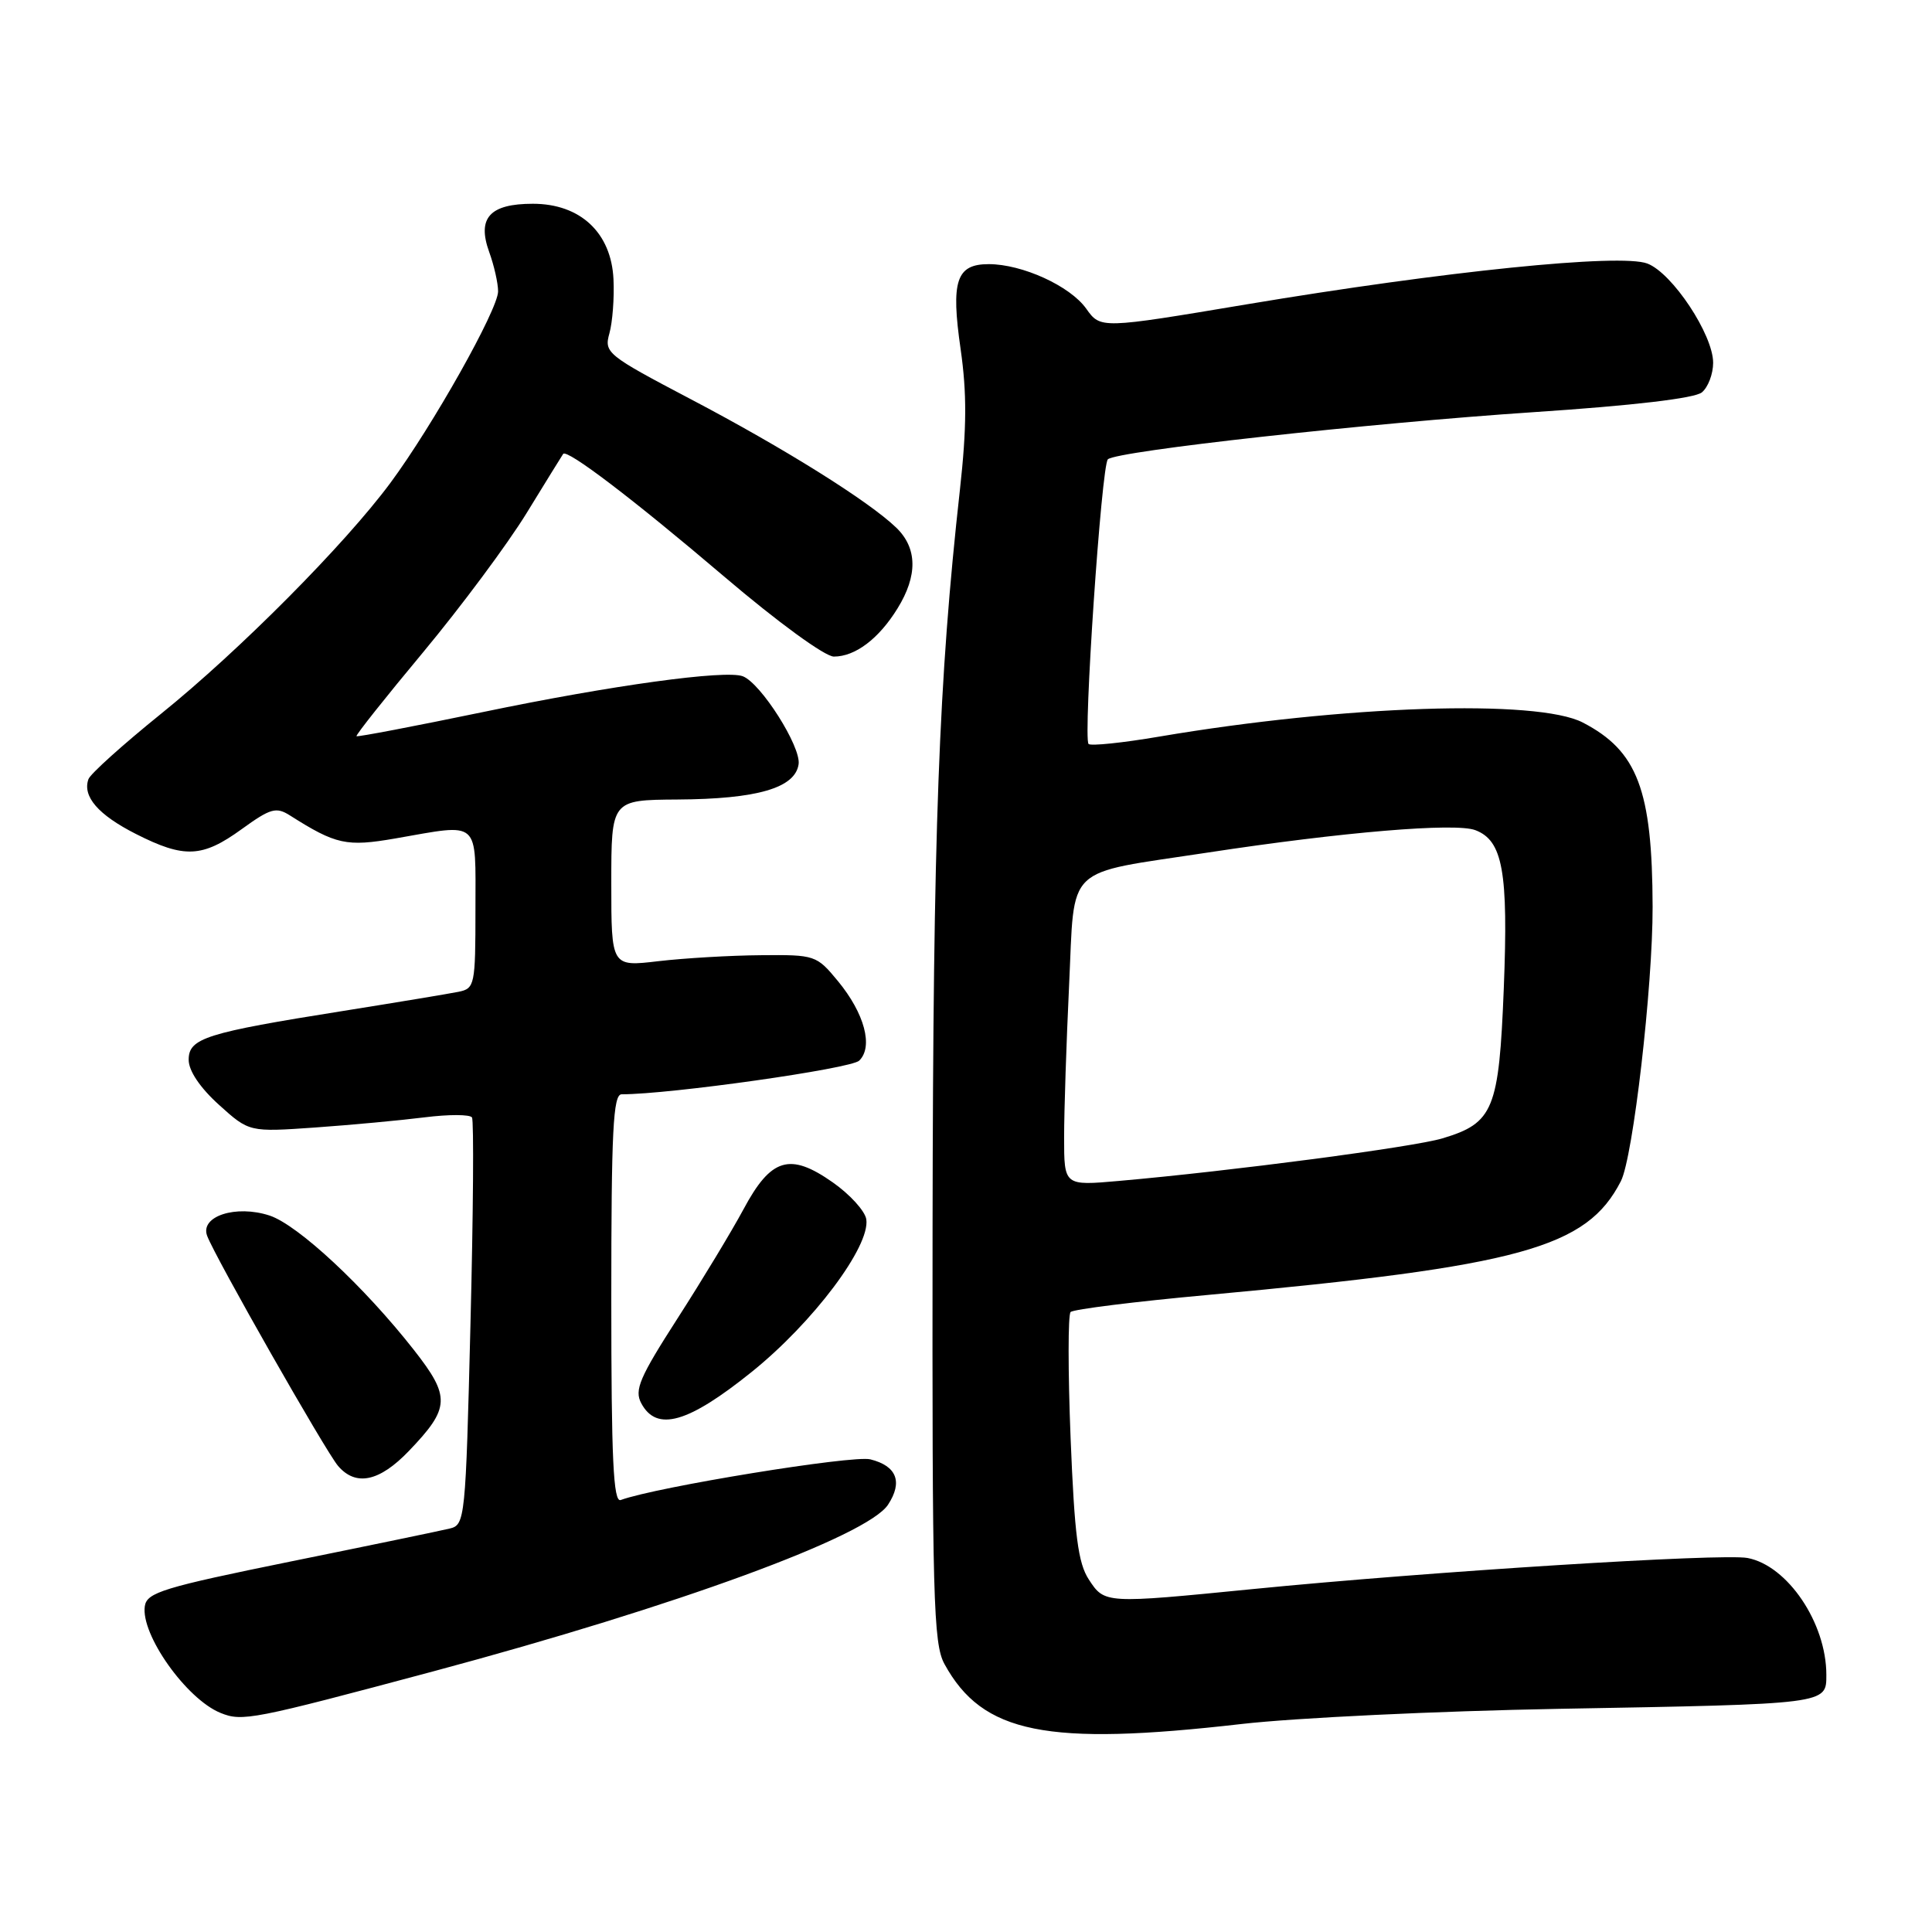 <?xml version="1.0" encoding="UTF-8" standalone="no"?>
<!DOCTYPE svg PUBLIC "-//W3C//DTD SVG 1.1//EN" "http://www.w3.org/Graphics/SVG/1.1/DTD/svg11.dtd" >
<svg xmlns="http://www.w3.org/2000/svg" xmlns:xlink="http://www.w3.org/1999/xlink" version="1.1" viewBox="0 0 256 256">
 <g >
 <path fill="currentColor"
d=" M 164.50 228.44 C 171.65 227.62 190.55 226.72 206.50 226.43 C 242.30 225.79 242.00 225.83 242.00 221.92 C 242.00 215.05 236.86 207.44 231.55 206.44 C 228.16 205.81 189.43 208.24 166.00 210.56 C 146.42 212.50 146.37 212.50 144.28 209.30 C 142.85 207.13 142.38 203.46 141.86 190.55 C 141.51 181.72 141.51 174.21 141.86 173.85 C 142.21 173.49 150.38 172.47 160.00 171.59 C 201.53 167.76 210.25 165.36 214.78 156.50 C 216.39 153.34 219.00 130.76 218.98 120.16 C 218.94 104.66 216.98 99.50 209.73 95.74 C 203.70 92.61 178.04 93.46 153.63 97.60 C 148.76 98.43 144.53 98.87 144.24 98.58 C 143.50 97.83 145.95 61.64 146.80 60.86 C 147.98 59.76 181.33 56.07 203.26 54.61 C 216.38 53.74 224.56 52.78 225.51 51.99 C 226.33 51.31 227.00 49.55 227.00 48.07 C 227.00 44.34 221.58 36.17 218.28 34.92 C 214.71 33.56 191.39 35.94 165.17 40.33 C 145.83 43.57 145.83 43.57 143.93 40.90 C 141.79 37.89 135.45 35.00 131.01 35.00 C 126.71 35.00 125.98 37.21 127.29 46.28 C 128.12 52.09 128.10 56.70 127.20 64.84 C 124.38 90.16 123.64 109.98 123.57 162.50 C 123.51 211.79 123.67 217.81 125.15 220.50 C 130.20 229.71 138.64 231.41 164.50 228.44 Z  M 57.50 221.44 C 89.69 212.81 114.93 203.56 117.67 199.38 C 119.65 196.36 118.82 194.24 115.32 193.37 C 113.01 192.79 86.96 197.03 82.25 198.76 C 81.27 199.12 81.00 193.37 81.00 172.11 C 81.00 149.81 81.24 145.00 82.37 145.00 C 88.82 145.00 112.76 141.61 113.85 140.54 C 115.74 138.70 114.56 134.28 111.03 130.00 C 108.20 126.57 108.00 126.50 100.82 126.57 C 96.79 126.60 90.69 126.96 87.25 127.36 C 81.00 128.10 81.00 128.10 81.00 117.05 C 81.00 106.00 81.00 106.00 89.75 105.94 C 100.34 105.88 105.37 104.41 105.82 101.26 C 106.15 98.93 100.82 90.53 98.43 89.61 C 96.14 88.73 81.02 90.81 64.00 94.35 C 54.92 96.23 47.39 97.67 47.24 97.55 C 47.10 97.42 51.08 92.41 56.08 86.41 C 61.07 80.41 67.24 72.12 69.77 68.00 C 72.30 63.88 74.48 60.34 74.62 60.15 C 75.11 59.45 83.87 66.11 95.96 76.40 C 103.05 82.44 109.31 87.00 110.49 87.00 C 113.32 87.00 116.44 84.65 118.92 80.63 C 121.62 76.27 121.56 72.62 118.75 69.91 C 115.09 66.39 103.88 59.38 91.54 52.90 C 80.41 47.05 80.03 46.74 80.75 44.17 C 81.16 42.70 81.41 39.48 81.29 37.00 C 81.00 30.84 76.90 27.00 70.61 27.00 C 64.89 27.00 63.19 28.88 64.82 33.39 C 65.47 35.18 66.00 37.53 66.00 38.61 C 66.00 41.00 57.33 56.42 51.72 64.00 C 45.68 72.15 31.73 86.20 21.34 94.58 C 16.30 98.65 11.97 102.54 11.72 103.24 C 10.90 105.53 13.01 107.97 18.00 110.50 C 24.43 113.76 26.80 113.65 32.02 109.87 C 35.85 107.10 36.59 106.89 38.42 108.05 C 44.52 111.92 45.91 112.22 52.38 111.10 C 63.74 109.12 63.00 108.46 63.00 120.48 C 63.00 130.55 62.91 130.98 60.75 131.42 C 59.51 131.67 52.65 132.81 45.50 133.95 C 27.25 136.85 25.00 137.56 25.00 140.43 C 25.00 141.89 26.51 144.13 29.01 146.39 C 33.02 150.01 33.02 150.01 41.76 149.40 C 46.57 149.06 53.11 148.45 56.29 148.05 C 59.47 147.65 62.29 147.66 62.54 148.07 C 62.80 148.48 62.71 160.80 62.34 175.43 C 61.70 201.32 61.62 202.06 59.59 202.54 C 58.44 202.82 48.95 204.79 38.50 206.91 C 21.65 210.34 19.46 211.01 19.19 212.82 C 18.62 216.56 24.69 225.13 29.22 226.97 C 32.11 228.14 33.37 227.90 57.50 221.44 Z  M 54.19 192.25 C 59.65 186.55 59.72 185.10 54.84 178.87 C 48.24 170.46 39.49 162.32 35.73 161.07 C 31.26 159.60 26.47 161.16 27.45 163.76 C 28.51 166.60 43.17 192.35 44.80 194.25 C 47.16 196.99 50.28 196.33 54.19 192.25 Z  M 99.60 181.79 C 107.73 175.25 115.32 165.16 114.79 161.57 C 114.63 160.48 112.63 158.27 110.33 156.66 C 104.66 152.68 102.16 153.43 98.52 160.23 C 96.96 163.13 93.03 169.64 89.78 174.69 C 84.74 182.53 84.03 184.19 84.97 185.94 C 87.01 189.76 91.16 188.58 99.60 181.79 Z  M 141.00 150.72 C 141.00 147.20 141.30 138.13 141.66 130.57 C 142.44 114.33 140.81 115.90 159.96 112.98 C 177.91 110.24 192.84 108.99 195.49 110.00 C 199.13 111.38 199.87 115.50 199.26 130.95 C 198.62 147.04 197.90 148.81 191.13 150.84 C 187.26 152.00 163.17 155.17 148.25 156.48 C 141.00 157.12 141.00 157.12 141.00 150.72 Z "/>
</g>
</svg>